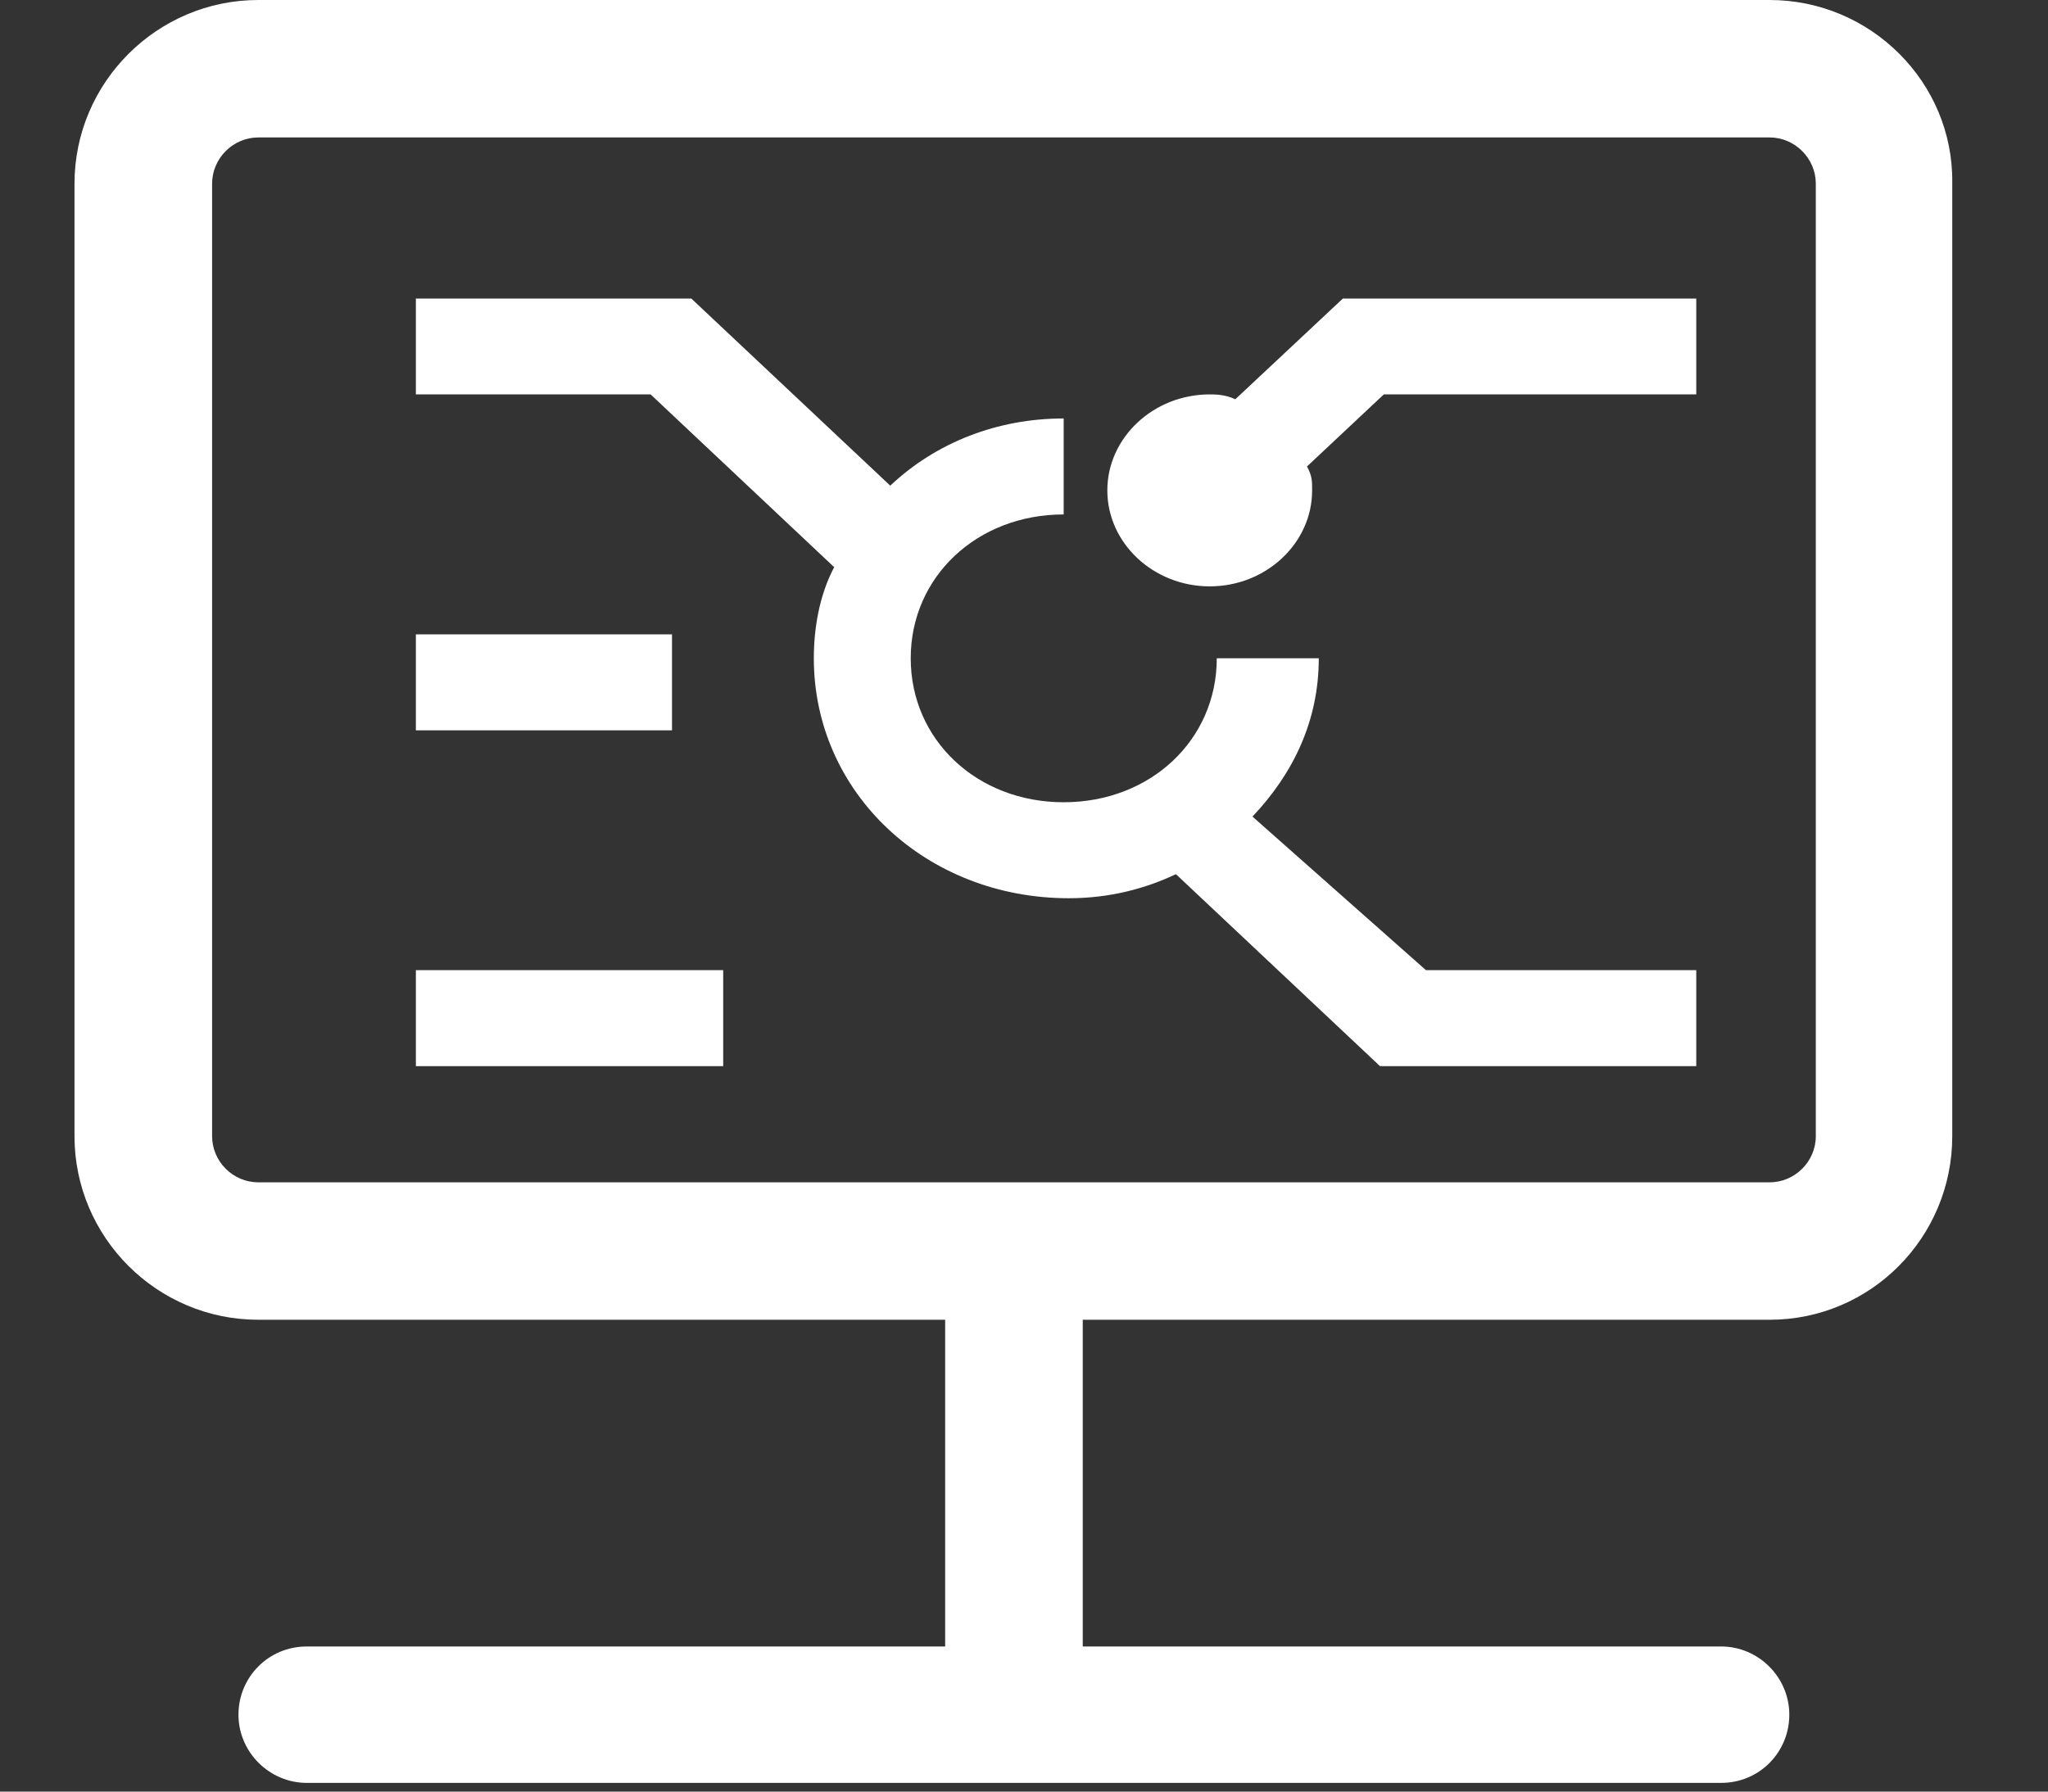 <svg width="16" height="14" viewBox="0 0 16 14" fill="none" xmlns="http://www.w3.org/2000/svg">
<rect x="0" y="0" width="16" height="14" fill="#333333" stroke="none"/>
<path d="M9.785 6.381C10.104 6.044 10.303 5.632 10.303 5.144H9.506C9.506 5.782 8.988 6.269 8.31 6.269C7.633 6.269 7.115 5.782 7.115 5.144C7.115 4.507 7.633 4.02 8.31 4.02V3.27C7.792 3.27 7.314 3.457 6.955 3.795L5.401 2.333H3.249V3.082H5.083L6.517 4.432C6.398 4.657 6.358 4.919 6.358 5.144C6.358 6.194 7.234 7.019 8.35 7.019C8.669 7.019 8.948 6.944 9.187 6.831L10.781 8.331H13.252V7.581H11.14L9.785 6.381Z" fill="white"/>
<path d="M3.249 4.957H5.25V5.707H3.249V4.957ZM3.249 7.581H5.65V8.331H3.249V7.581ZM9.651 3.12C9.571 3.082 9.491 3.082 9.451 3.082C9.011 3.082 8.651 3.42 8.651 3.832C8.651 4.245 9.011 4.582 9.451 4.582C9.891 4.582 10.251 4.245 10.251 3.832C10.251 3.757 10.251 3.72 10.211 3.645L10.811 3.082H13.252V2.333H10.491L9.651 3.12Z" fill="white"/>
<path d="M13.825 0H2.018C1.227 0 0.582 0.645 0.582 1.435V8.878C0.582 9.669 1.227 10.313 2.018 10.313H7.384V12.866H2.397C2.096 12.866 1.863 13.107 1.863 13.399C1.863 13.691 2.104 13.932 2.397 13.932H13.446C13.747 13.932 13.979 13.691 13.979 13.399C13.979 13.107 13.739 12.866 13.446 12.866H8.459V10.313H13.825C14.616 10.313 15.252 9.669 15.252 8.878V1.427C15.261 0.645 14.616 0 13.825 0ZM14.186 8.878C14.186 9.076 14.023 9.239 13.825 9.239H2.018C1.82 9.239 1.657 9.076 1.657 8.878V1.435C1.657 1.238 1.82 1.074 2.018 1.074H13.825C14.023 1.074 14.186 1.238 14.186 1.435V8.878Z" fill="white"/>
</svg>
